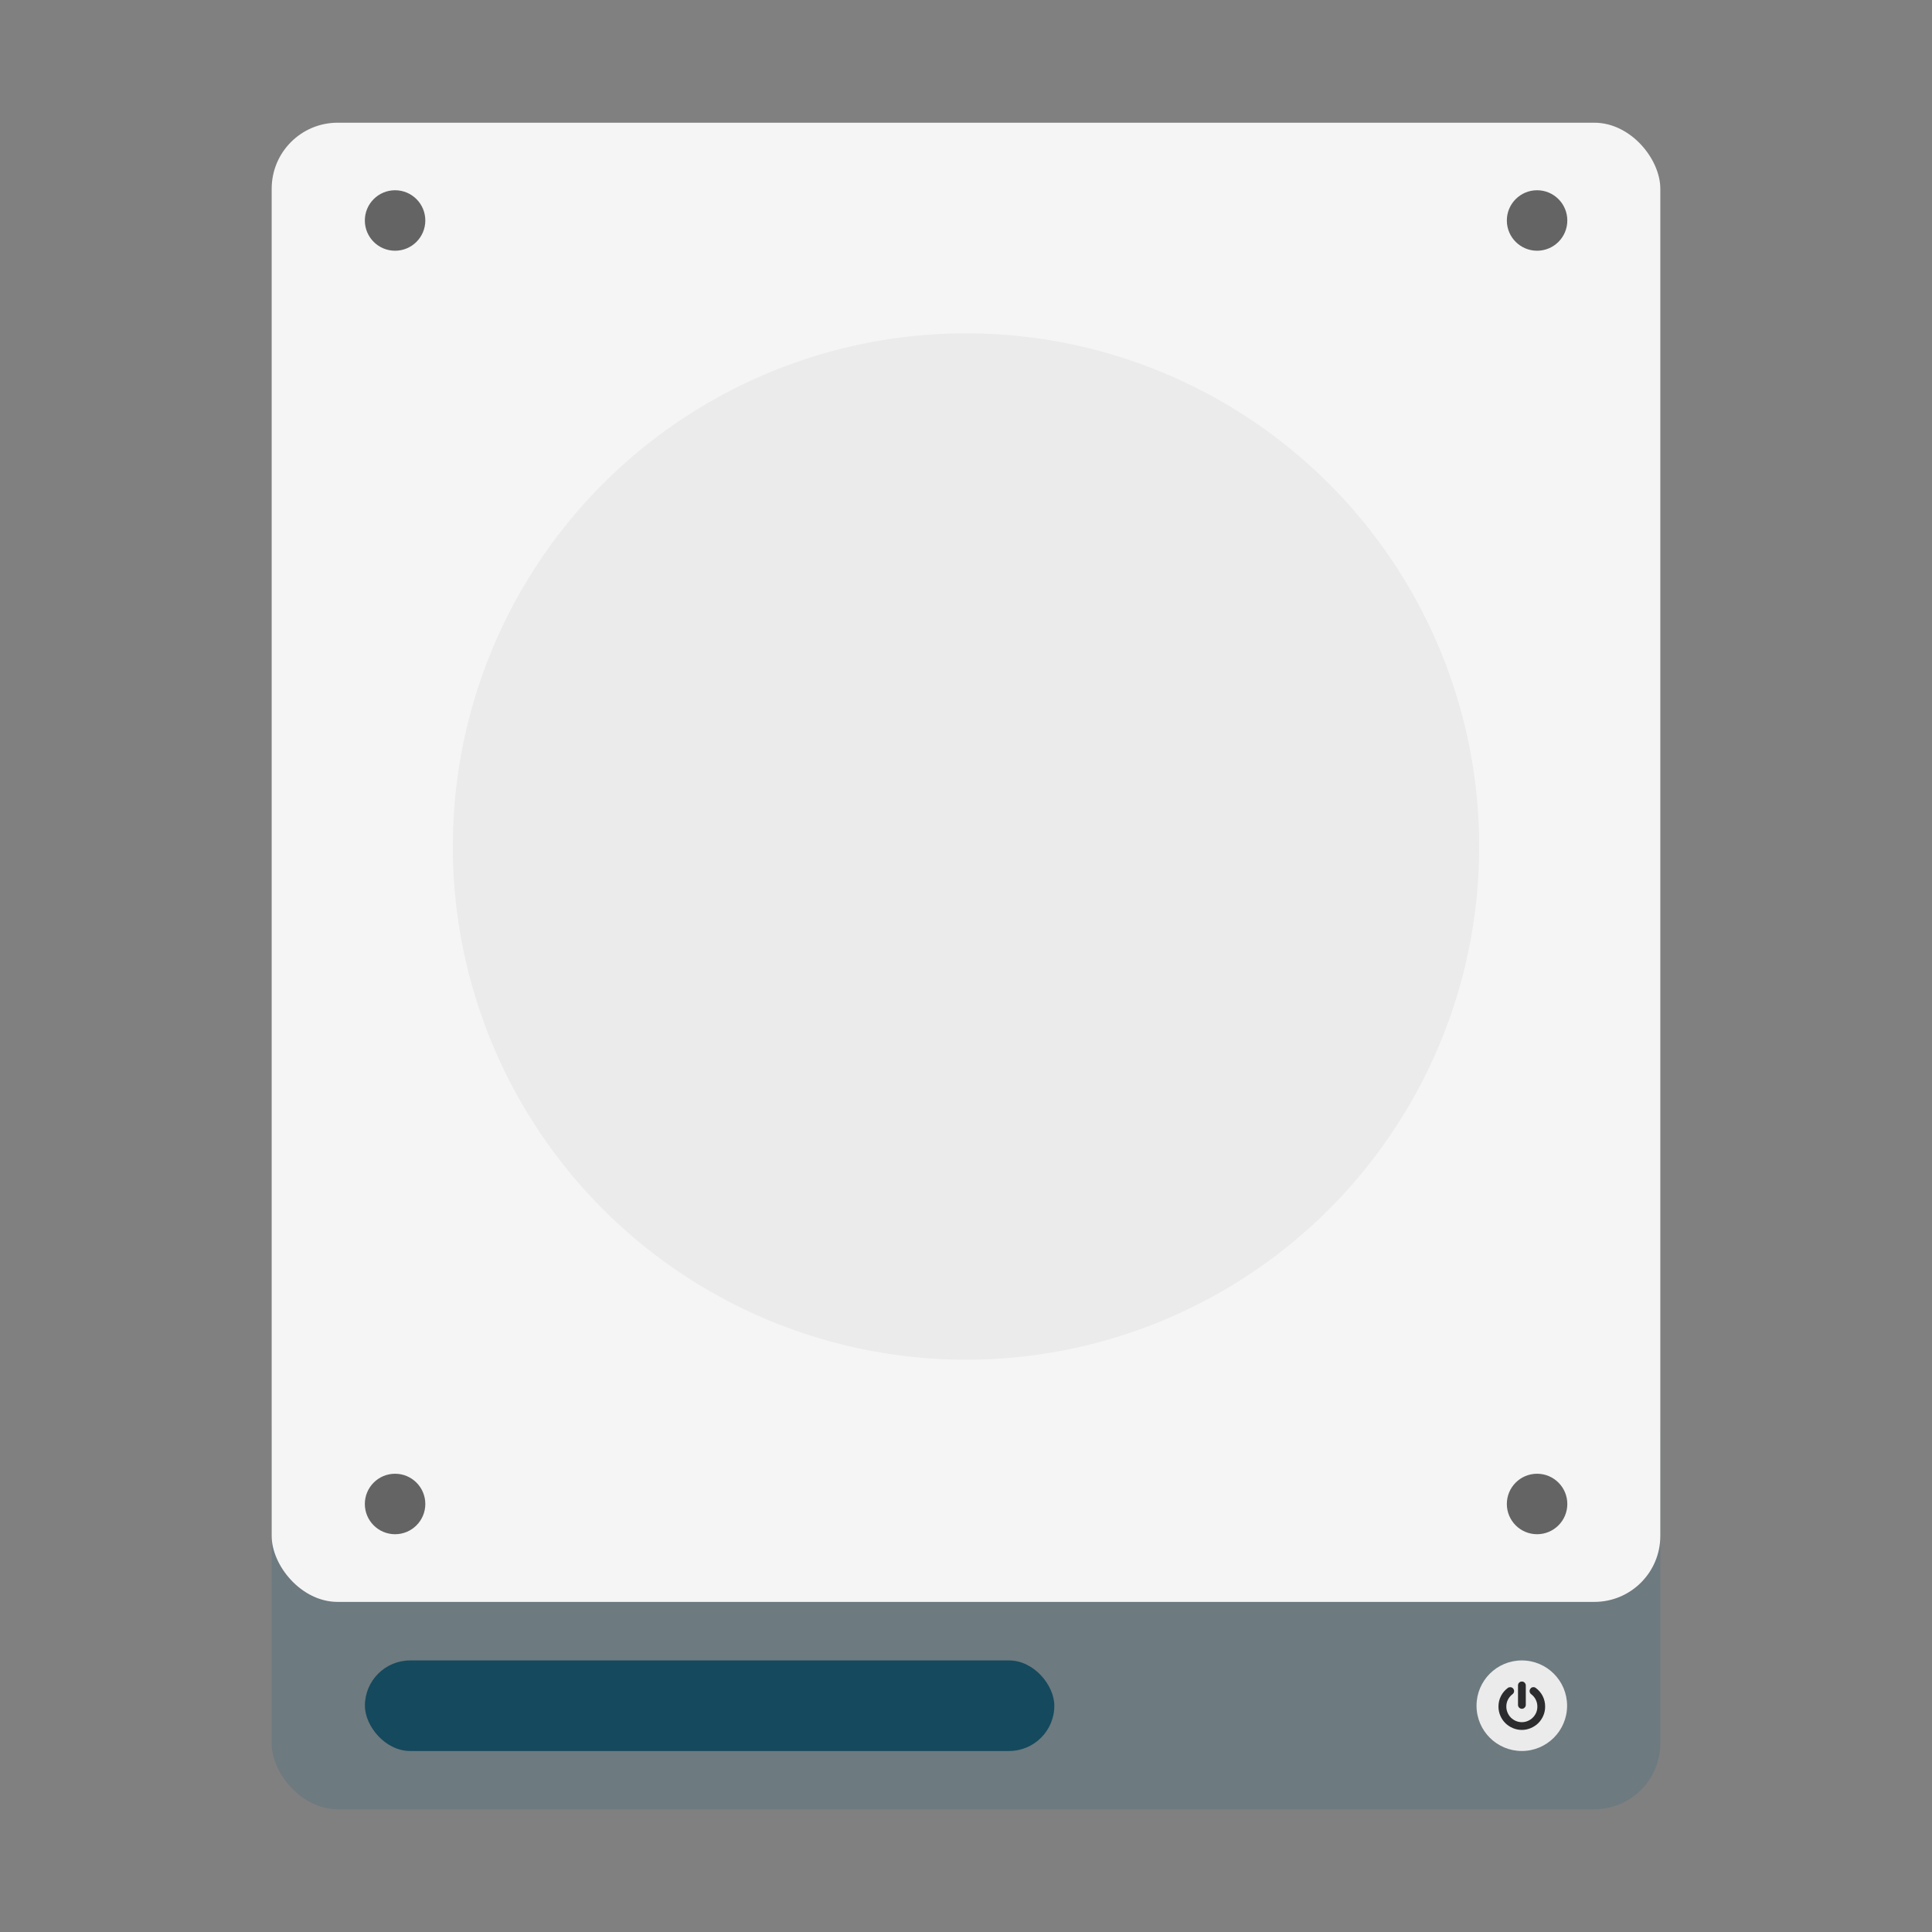 <?xml version="1.0" encoding="UTF-8" standalone="no"?>
<svg
   xmlns:dc="http://purl.org/dc/elements/1.1/"
   xmlns:cc="http://creativecommons.org/ns#"
   xmlns:rdf="http://www.w3.org/1999/02/22-rdf-syntax-ns#"
   xmlns:svg="http://www.w3.org/2000/svg"
   xmlns="http://www.w3.org/2000/svg"
   xmlns:xlink="http://www.w3.org/1999/xlink"
   xmlns:sodipodi="http://sodipodi.sourceforge.net/DTD/sodipodi-0.dtd"
   xmlns:inkscape="http://www.inkscape.org/namespaces/inkscape"
   inkscape:version="1.0 (4035a4fb49, 2020-05-01)"
   sodipodi:docname="network-server.svg"
   id="svg56"
   version="1.1"
   height="64"
   width="64">
  <rect width="100%" height="100%" fill="#808080" stroke="none"/>
  <sodipodi:namedview
     inkscape:current-layer="svg56"
     inkscape:window-maximized="1"
     inkscape:window-y="36"
     inkscape:window-x="0"
     inkscape:cy="43.753218"
     inkscape:cx="42.612704"
     inkscape:zoom="11.240052"
     showgrid="false"
     id="namedview58"
     inkscape:window-height="932"
     inkscape:window-width="1920"
     inkscape:pageshadow="2"
     inkscape:pageopacity="0"
     guidetolerance="10"
     gridtolerance="10"
     objecttolerance="10"
     borderopacity="1"
     bordercolor="#666666"
     pagecolor="#ffffff" />
  <defs
     id="defs34">
    <linearGradient
       gradientUnits="userSpaceOnUse"
       gradientTransform="matrix(0.417,0,0,0.41,-3.714,-0.802)"
       y2="107.36"
       y1="107.36"
       x2="122.72"
       x1="10.094"
       id="d">
      <stop
         id="stop4"
         offset="0"
         stop-color="#1a1a1a" />
      <stop
         id="stop6"
         offset=".111"
         stop-color="#2c2c2e" />
      <stop
         id="stop8"
         offset=".29"
         stop-color="#2b2b2d" />
      <stop
         id="stop10"
         offset=".512"
         stop-color="#2a2b2d" />
      <stop
         id="stop12"
         offset=".752"
         stop-color="#2b2b2d" />
      <stop
         id="stop14"
         offset=".897"
         stop-color="#323232" />
      <stop
         id="stop16"
         offset="1"
         stop-color="#171717" />
    </linearGradient>
    <linearGradient
       gradientUnits="userSpaceOnUse"
       gradientTransform="matrix(1.68,0,0,1.68,-731.65,-869.47)"
       y2="518.41"
       y1="540.75"
       x2="449.55"
       x1="449.43"
       id="a">
      <stop
         id="stop19"
         offset="0"
         stop-color="#b6b9bf" />
      <stop
         id="stop21"
         offset="1"
         stop-color="#dddfe2" />
    </linearGradient>
    <linearGradient
       gradientUnits="userSpaceOnUse"
       gradientTransform="matrix(0.849,0,0,1.68,-357.98,-869.39)"
       y2="543.09"
       y1="544.15"
       x2="451.02"
       x1="451.02"
       id="c">
      <stop
         id="stop24"
         offset="0"
         stop-color="#3ec896" />
      <stop
         id="stop26"
         offset="1"
         stop-color="#66d9af" />
    </linearGradient>
    <linearGradient
       gradientUnits="userSpaceOnUse"
       gradientTransform="matrix(1.68,0,0,1.68,-742.87,-872.84)"
       y2="544.72"
       y1="546.85"
       x2="467.17"
       x1="467.17"
       id="b">
      <stop
         id="stop29"
         offset="0"
         stop-color="#040404" />
      <stop
         id="stop31"
         offset="1"
         stop-opacity=".908"
         stop-color="#121212" />
    </linearGradient>
    <linearGradient
       gradientUnits="userSpaceOnUse"
       gradientTransform="matrix(2.143,0,0,2.143,-927.928,-1143.594)"
       y2="517.8"
       y1="545.8"
       x2="399.57"
       x1="399.57"
       id="b-3">
      <stop
         id="stop2"
         offset="0"
         stop-color="#3889e9" />
      <stop
         id="stop4-6"
         offset="1"
         stop-color="#5ea5fb" />
    </linearGradient>
    <linearGradient
       id="a-3">
      <stop
         id="stop7"
         offset="0" />
      <stop
         id="stop9"
         offset="1"
         stop-color="#313131" />
    </linearGradient>
    <linearGradient
       id="b-6">
      <stop
         id="stop12-7"
         offset="0"
         stop-color="#6c6c6b" />
      <stop
         id="stop14-5"
         offset="1"
         stop-color="#6d727a" />
    </linearGradient>
    <linearGradient
       xlink:href="#b-6"
       gradientUnits="userSpaceOnUse"
       gradientTransform="matrix(0.845,0,0,0.845,-25.691,-64.514)"
       y2="136.33"
       y1="136.33"
       x2="171.5"
       x1="166.11"
       id="t" />
    <linearGradient
       gradientUnits="userSpaceOnUse"
       gradientTransform="matrix(0.845,0,0,0.845,-130.22,-65.373)"
       y2="129.44"
       y1="6.714"
       x2="230.57"
       x1="230.57"
       id="s">
      <stop
         id="stop18"
         offset="0"
         stop-color="#cedee2" />
      <stop
         id="stop20"
         offset="1"
         stop-color="#848989" />
    </linearGradient>
    <linearGradient
       xlink:href="#b-6"
       gradientUnits="userSpaceOnUse"
       gradientTransform="matrix(0.845,0,0,0.845,-132.86,-64.514)"
       y2="136.33"
       y1="136.33"
       x2="171.5"
       x1="166.11"
       id="r" />
    <linearGradient
       gradientUnits="userSpaceOnUse"
       y2="83.39"
       y1="63.39"
       x2="135.25"
       x1="134.75"
       id="q">
      <stop
         id="stop24-3"
         offset="0"
         stop-color="#bcc8ca" />
      <stop
         id="stop26-5"
         offset="1"
         stop-color="#939da0" />
    </linearGradient>
    <linearGradient
       gradientUnits="userSpaceOnUse"
       y2="76.017"
       y1="76.017"
       x2="154.75"
       x1="130.72"
       id="p">
      <stop
         id="stop29-6"
         offset="0"
         stop-color="#696f71" />
      <stop
         id="stop31-2"
         offset="1"
         stop-color="#b8bfc3" />
    </linearGradient>
    <linearGradient
       gradientUnits="userSpaceOnUse"
       gradientTransform="matrix(0.845,0,0,0.845,-130.22,-65.373)"
       y2="111.87"
       y1="11.673"
       x2="239.69"
       x1="237.32"
       id="o">
      <stop
         id="stop34"
         offset="0"
         stop-color="#d3e0e4" />
      <stop
         id="stop36"
         offset="1"
         stop-color="#848b8c" />
    </linearGradient>
    <linearGradient
       gradientUnits="userSpaceOnUse"
       gradientTransform="matrix(0.845,0,0,0.845,-130.22,-65.373)"
       y2="58.879"
       y1="58.879"
       x2="177.35"
       x1="285.3"
       id="n">
      <stop
         id="stop39"
         offset="0"
         stop-color="#e9eff1" />
      <stop
         id="stop41"
         offset=".1"
         stop-color="#918989" />
      <stop
         id="stop43"
         offset=".227"
         stop-color="#767b7f" />
      <stop
         id="stop45"
         offset=".419"
         stop-color="#9ca0a4" />
      <stop
         id="stop47"
         offset=".557"
         stop-color="#6e7378" />
      <stop
         id="stop49"
         offset=".706"
         stop-color="#929699" />
      <stop
         id="stop51"
         offset=".905"
         stop-color="#84898b" />
      <stop
         id="stop53"
         offset="1"
         stop-color="#697072" />
    </linearGradient>
    <linearGradient
       gradientUnits="userSpaceOnUse"
       gradientTransform="matrix(0.845,0,0,0.845,-130.22,-65.373)"
       y2="79.594"
       y1="33.812"
       x2="223.65"
       x1="223.65"
       id="m">
      <stop
         id="stop56"
         offset="0"
         stop-color="#e3e8ea" />
      <stop
         id="stop58"
         offset=".6"
         stop-color="#bdcace" />
      <stop
         id="stop60"
         offset="1"
         stop-color="#6a7173" />
    </linearGradient>
    <linearGradient
       gradientUnits="userSpaceOnUse"
       gradientTransform="matrix(0.845,0,0,0.845,1.19,-102.77)"
       y2="191.95"
       y1="168.22"
       x2="84.407"
       x1="84.407"
       id="l">
      <stop
         id="stop63"
         offset="0"
         stop-color="#373737" />
      <stop
         id="stop65"
         offset="1"
         stop-color="#454545" />
    </linearGradient>
    <linearGradient
       gradientUnits="userSpaceOnUse"
       gradientTransform="matrix(0.845,0,0,0.845,-130.22,-65.373)"
       y2="131.04"
       y1="131.04"
       x2="173.32"
       x1="242.09"
       id="k">
      <stop
         id="stop68"
         offset="0"
         stop-color="#8a8a8a" />
      <stop
         id="stop70"
         offset="1"
         stop-color="#3d3c3c" />
    </linearGradient>
    <linearGradient
       xlink:href="#a-3"
       gradientUnits="userSpaceOnUse"
       gradientTransform="translate(-46.262)"
       y2="139.07"
       y1="137.54"
       x2="118.64"
       x1="120.59"
       id="j" />
    <linearGradient
       xlink:href="#a-3"
       gradientUnits="userSpaceOnUse"
       gradientTransform="translate(-39.989)"
       y2="139.07"
       y1="137.54"
       x2="118.64"
       x1="120.59"
       id="i" />
    <linearGradient
       xlink:href="#a-3"
       gradientUnits="userSpaceOnUse"
       gradientTransform="translate(-33.717)"
       y2="139.07"
       y1="137.54"
       x2="118.64"
       x1="120.59"
       id="h-7" />
    <linearGradient
       xlink:href="#a-3"
       gradientUnits="userSpaceOnUse"
       gradientTransform="translate(-27.445)"
       y2="139.07"
       y1="137.54"
       x2="118.64"
       x1="120.59"
       id="g-5" />
    <linearGradient
       xlink:href="#a-3"
       gradientUnits="userSpaceOnUse"
       gradientTransform="translate(-21.173)"
       y2="139.07"
       y1="137.54"
       x2="118.64"
       x1="120.59"
       id="f-3" />
    <linearGradient
       xlink:href="#a-3"
       gradientUnits="userSpaceOnUse"
       gradientTransform="translate(-14.901)"
       y2="139.07"
       y1="137.54"
       x2="118.64"
       x1="120.59"
       id="e" />
    <linearGradient
       xlink:href="#a-3"
       gradientUnits="userSpaceOnUse"
       gradientTransform="translate(-8.629)"
       y2="139.07"
       y1="137.54"
       x2="118.64"
       x1="120.59"
       id="d-5" />
    <linearGradient
       gradientUnits="userSpaceOnUse"
       y2="75.318"
       y1="75.318"
       x2="148.33"
       x1="167.68"
       id="c-9">
      <stop
         id="stop80"
         offset="0"
         stop-color="#bdc4c8" />
      <stop
         id="stop82"
         offset="1"
         stop-color="#696e6f" />
    </linearGradient>
    <path
       d="M 5,10 A 5,5 0 1 1 5,0 5,5 0 0 1 5,10 Z"
       id="a-1" />
    <path
       d="M 2.429,9.29 A 5.023,5.023 0 0 1 0.507,7.196 L 9.486,2.788 A 5.02,5.02 0 0 0 8.087,1.066 L 2.43,9.289 Z"
       id="b-2" />
    <linearGradient
       x1="5"
       y1="6"
       x2="5"
       y2="4"
       id="c-7"
       gradientUnits="userSpaceOnUse"
       gradientTransform="matrix(0.265,0,0,0.265,-8.345,5.919)">
      <stop
         stop-color="#E2E096"
         offset="0%"
         id="stop2090" />
      <stop
         stop-color="#F9F8D2"
         offset="100%"
         id="stop2092" />
    </linearGradient>
  </defs>
  <circle
     cx="-1350.147"
     cy="-1277.127"
     r="0"
     fill="#5e4aa6"
     stroke-width="1"
     id="circle89" />
  <circle
     cx="-1350.147"
     cy="-1277.127"
     r="0"
     fill="#5e4aa6"
     stroke-width="1"
     id="circle91" />
  <circle
     style="fill:url(#b-3)"
     cx="-69.58"
     cy="-4.078"
     r="0"
     fill="url(#b)"
     stroke-width="1.571"
     id="circle93" />
  <rect
     ry="2.187"
     y="45.264"
     x="9"
     height="14.67"
     width="46"
     id="rect2196"
     style="fill:#6d7a7f;fill-opacity:1;stroke-width:1.09;stroke-linecap:round" />
  <rect
     style="fill:#f5f5f5;fill-opacity:1;stroke-width:1.992;stroke-linecap:round"
     id="rect2194"
     width="46"
     height="49"
     x="9"
     y="4.065"
     ry="2.185" />
  <circle
     style="fill:#ebebeb;fill-opacity:1;stroke-width:2.645;stroke-linecap:round"
     id="path2267"
     cx="32"
     cy="28.042"
     r="17" />
  <circle
     style="fill:#ebebeb;fill-opacity:1;stroke-width:0.233;stroke-linecap:round"
     id="circle2301"
     cx="50.412"
     cy="56.504"
     r="1.5" />
  <g
     id="g2416"
     transform="matrix(3.78,0,0,3.78,0.243,-0.067)"
     style="fill:#646464;fill-opacity:1">
    <circle
       r="0.265"
       cy="1.95"
       cx="3.398"
       id="path2404"
       style="opacity:1;fill:#646464;fill-opacity:1;stroke-width:0.524;stroke-linecap:round" />
    <circle
       style="opacity:1;fill:#646464;fill-opacity:1;stroke-width:0.524;stroke-linecap:round"
       id="circle2406"
       cx="13.406"
       cy="1.95"
       r="0.265" />
    <circle
       style="opacity:1;fill:#646464;fill-opacity:1;stroke-width:0.524;stroke-linecap:round"
       id="circle2408"
       cx="3.398"
       cy="13.198"
       r="0.265" />
    <circle
       r="0.265"
       cy="13.198"
       cx="13.406"
       id="circle2410"
       style="opacity:1;fill:#646464;fill-opacity:1;stroke-width:0.524;stroke-linecap:round" />
  </g>
  <rect
     ry="1.5"
     y="55.004"
     x="12.088"
     height="3"
     width="22.838"
     id="rect1136"
     style="fill:#15495d;fill-opacity:1;stroke-width:2.218;stroke-linecap:round" />
  <path
     d="m 50.415,55.703 c -0.035,0 -0.066,0.011 -0.092,0.037 -0.025,0.025 -0.037,0.056 -0.037,0.092 v 0.645 c 0,0.034 0.012,0.065 0.037,0.09 0.025,0.025 0.057,0.039 0.092,0.039 0.035,0 0.064,-0.013 0.09,-0.039 0.025,-0.025 0.039,-0.055 0.039,-0.09 v -0.645 c 0,-0.035 -0.014,-0.066 -0.039,-0.092 -0.025,-0.025 -0.055,-0.037 -0.09,-0.037 z m -0.371,0.188 c -0.035,0 -0.067,4.11e-4 -0.096,0.025 -0.098,0.073 -0.175,0.163 -0.229,0.271 -0.054,0.108 -0.08,0.224 -0.08,0.346 0,0.105 0.02,0.205 0.061,0.301 0.041,0.096 0.097,0.177 0.166,0.246 0.069,0.069 0.151,0.123 0.246,0.164 0.095,0.041 0.196,0.062 0.301,0.062 0.105,0 0.204,-0.022 0.299,-0.062 0.095,-0.041 0.177,-0.095 0.246,-0.164 0.069,-0.069 0.125,-0.151 0.166,-0.246 0.041,-0.096 0.061,-0.196 0.061,-0.301 0,-0.122 -0.026,-0.238 -0.08,-0.346 -0.054,-0.108 -0.131,-0.198 -0.229,-0.271 -0.028,-0.022 -0.06,-0.031 -0.096,-0.025 -0.036,0 -0.063,0.023 -0.084,0.051 -0.021,0.028 -0.03,0.059 -0.025,0.094 0.005,0.035 0.023,0.064 0.051,0.086 0.066,0.05 0.116,0.11 0.152,0.182 0.036,0.072 0.053,0.149 0.053,0.23 0,0.07 -0.012,0.136 -0.039,0.199 -0.027,0.063 -0.065,0.118 -0.111,0.164 -0.046,0.046 -0.101,0.084 -0.164,0.111 -0.063,0.027 -0.129,0.041 -0.199,0.041 -0.07,0 -0.138,-0.014 -0.201,-0.041 -0.063,-0.027 -0.118,-0.065 -0.164,-0.111 -0.046,-0.046 -0.082,-0.1 -0.109,-0.164 -0.027,-0.063 -0.041,-0.129 -0.041,-0.199 0,-0.081 0.017,-0.159 0.053,-0.23 0.036,-0.072 0.087,-0.132 0.152,-0.182 0.028,-0.022 0.046,-0.051 0.051,-0.086 0.005,-0.035 -0.004,-0.066 -0.025,-0.094 -0.021,-0.029 -0.049,-0.047 -0.084,-0.051 z"
     style="opacity:1;fill:#2c2c2e;fill-opacity:1;stroke-width:2;stroke-linecap:round"
     id="rect1275" />
</svg>

